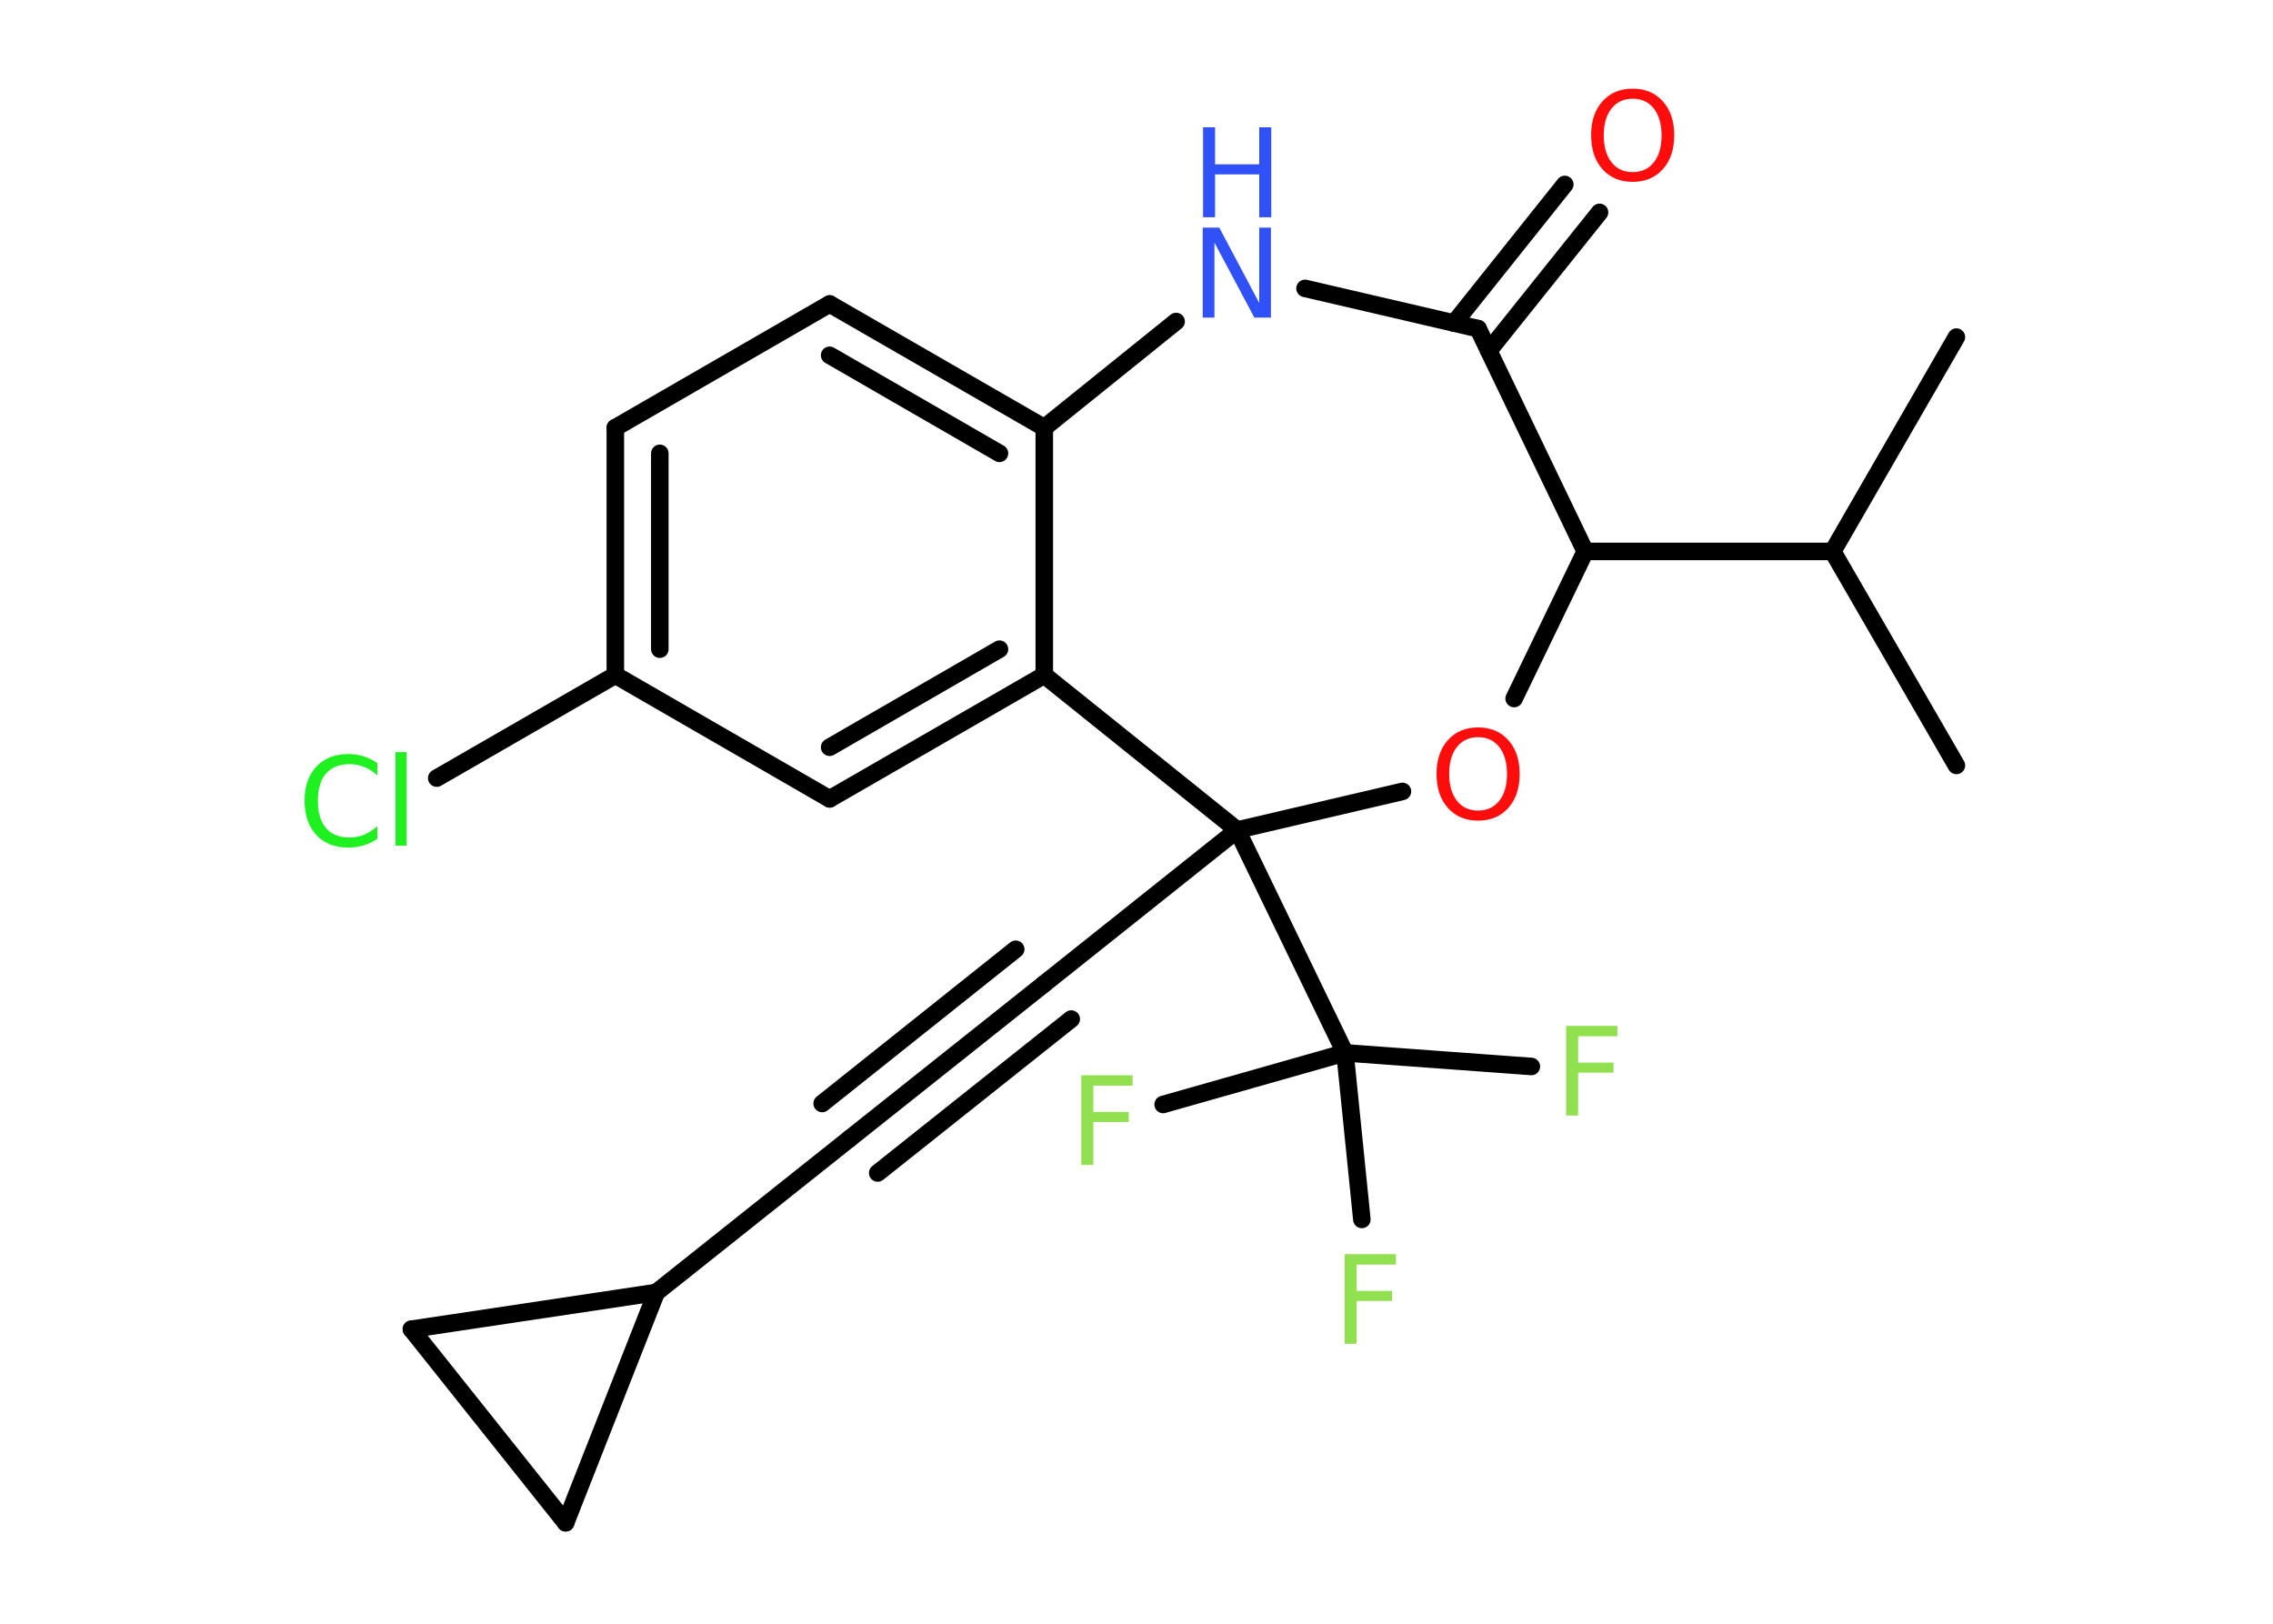 <?xml version='1.0' encoding='UTF-8'?>
<!DOCTYPE svg PUBLIC "-//W3C//DTD SVG 1.1//EN" "http://www.w3.org/Graphics/SVG/1.1/DTD/svg11.dtd">
<svg version='1.2' xmlns='http://www.w3.org/2000/svg' xmlns:xlink='http://www.w3.org/1999/xlink' width='70.0mm' height='50.0mm' viewBox='0 0 70.0 50.0'>
  <desc>Generated by the Chemistry Development Kit (http://github.com/cdk)</desc>
  <g stroke-linecap='round' stroke-linejoin='round' stroke='#000000' stroke-width='.54' fill='#90E050'>
    <rect x='.0' y='.0' width='70.0' height='50.0' fill='#FFFFFF' stroke='none'/>
    <g id='mol1' class='mol'>
      <line id='mol1bnd1' class='bond' x1='60.25' y1='10.38' x2='56.44' y2='16.98'/>
      <line id='mol1bnd2' class='bond' x1='56.44' y1='16.98' x2='60.25' y2='23.57'/>
      <line id='mol1bnd3' class='bond' x1='56.44' y1='16.98' x2='48.82' y2='16.98'/>
      <line id='mol1bnd4' class='bond' x1='48.82' y1='16.98' x2='46.63' y2='21.51'/>
      <line id='mol1bnd5' class='bond' x1='43.19' y1='24.37' x2='38.1' y2='25.56'/>
      <line id='mol1bnd6' class='bond' x1='38.1' y1='25.56' x2='32.14' y2='30.31'/>
      <g id='mol1bnd7' class='bond'>
        <line x1='32.14' y1='30.31' x2='26.18' y2='35.05'/>
        <line x1='32.99' y1='31.38' x2='27.03' y2='36.12'/>
        <line x1='31.28' y1='29.23' x2='25.32' y2='33.98'/>
      </g>
      <line id='mol1bnd8' class='bond' x1='26.18' y1='35.05' x2='20.21' y2='39.8'/>
      <line id='mol1bnd9' class='bond' x1='20.21' y1='39.8' x2='17.42' y2='46.89'/>
      <line id='mol1bnd10' class='bond' x1='17.42' y1='46.89' x2='12.67' y2='40.93'/>
      <line id='mol1bnd11' class='bond' x1='20.21' y1='39.8' x2='12.67' y2='40.93'/>
      <line id='mol1bnd12' class='bond' x1='38.1' y1='25.56' x2='41.42' y2='32.42'/>
      <line id='mol1bnd13' class='bond' x1='41.42' y1='32.42' x2='47.16' y2='32.84'/>
      <line id='mol1bnd14' class='bond' x1='41.42' y1='32.42' x2='35.82' y2='34.01'/>
      <line id='mol1bnd15' class='bond' x1='41.42' y1='32.42' x2='41.94' y2='37.55'/>
      <line id='mol1bnd16' class='bond' x1='38.1' y1='25.56' x2='32.16' y2='20.79'/>
      <g id='mol1bnd17' class='bond'>
        <line x1='25.55' y1='24.6' x2='32.16' y2='20.79'/>
        <line x1='25.55' y1='23.01' x2='30.78' y2='19.99'/>
      </g>
      <line id='mol1bnd18' class='bond' x1='25.55' y1='24.6' x2='18.95' y2='20.79'/>
      <line id='mol1bnd19' class='bond' x1='18.95' y1='20.79' x2='13.45' y2='23.96'/>
      <g id='mol1bnd20' class='bond'>
        <line x1='18.95' y1='13.17' x2='18.95' y2='20.79'/>
        <line x1='20.32' y1='13.96' x2='20.32' y2='19.99'/>
      </g>
      <line id='mol1bnd21' class='bond' x1='18.95' y1='13.17' x2='25.55' y2='9.36'/>
      <g id='mol1bnd22' class='bond'>
        <line x1='32.16' y1='13.17' x2='25.55' y2='9.36'/>
        <line x1='30.78' y1='13.96' x2='25.55' y2='10.94'/>
      </g>
      <line id='mol1bnd23' class='bond' x1='32.16' y1='20.79' x2='32.16' y2='13.17'/>
      <line id='mol1bnd24' class='bond' x1='32.16' y1='13.17' x2='36.22' y2='9.9'/>
      <line id='mol1bnd25' class='bond' x1='40.19' y1='8.88' x2='45.52' y2='10.12'/>
      <line id='mol1bnd26' class='bond' x1='48.82' y1='16.98' x2='45.52' y2='10.12'/>
      <g id='mol1bnd27' class='bond'>
        <line x1='44.78' y1='9.95' x2='48.19' y2='5.68'/>
        <line x1='45.85' y1='10.8' x2='49.26' y2='6.54'/>
      </g>
      <path id='mol1atm5' class='atom' d='M45.52 22.7q-.41 .0 -.65 .3q-.24 .3 -.24 .83q.0 .52 .24 .83q.24 .3 .65 .3q.41 .0 .65 -.3q.24 -.3 .24 -.83q.0 -.52 -.24 -.83q-.24 -.3 -.65 -.3zM45.52 22.4q.58 .0 .93 .39q.35 .39 .35 1.04q.0 .66 -.35 1.05q-.35 .39 -.93 .39q-.58 .0 -.93 -.39q-.35 -.39 -.35 -1.05q.0 -.65 .35 -1.04q.35 -.39 .93 -.39z' stroke='none' fill='#FF0D0D'/>
      <path id='mol1atm13' class='atom' d='M48.22 31.59h1.59v.32h-1.21v.81h1.09v.31h-1.09v1.32h-.37v-2.77z' stroke='none'/>
      <path id='mol1atm14' class='atom' d='M33.29 33.11h1.59v.32h-1.21v.81h1.09v.31h-1.09v1.32h-.37v-2.77z' stroke='none'/>
      <path id='mol1atm15' class='atom' d='M41.4 38.62h1.59v.32h-1.21v.81h1.09v.31h-1.09v1.32h-.37v-2.77z' stroke='none'/>
      <path id='mol1atm19' class='atom' d='M11.62 23.48v.4q-.19 -.18 -.4 -.26q-.21 -.09 -.45 -.09q-.47 .0 -.73 .29q-.25 .29 -.25 .84q.0 .55 .25 .84q.25 .29 .73 .29q.24 .0 .45 -.09q.21 -.09 .4 -.26v.39q-.2 .14 -.42 .2q-.22 .07 -.47 .07q-.63 .0 -.99 -.39q-.36 -.39 -.36 -1.05q.0 -.67 .36 -1.05q.36 -.39 .99 -.39q.25 .0 .47 .07q.22 .07 .41 .2zM12.18 23.16h.34v2.88h-.34v-2.88z' stroke='none' fill='#1FF01F'/>
      <g id='mol1atm23' class='atom'>
        <path d='M37.05 7.01h.5l1.23 2.32v-2.32h.36v2.77h-.51l-1.23 -2.31v2.31h-.36v-2.77z' stroke='none' fill='#3050F8'/>
        <path d='M37.05 3.92h.37v1.14h1.36v-1.14h.37v2.77h-.37v-1.32h-1.36v1.32h-.37v-2.77z' stroke='none' fill='#3050F8'/>
      </g>
      <path id='mol1atm25' class='atom' d='M50.28 3.04q-.41 .0 -.65 .3q-.24 .3 -.24 .83q.0 .52 .24 .83q.24 .3 .65 .3q.41 .0 .65 -.3q.24 -.3 .24 -.83q.0 -.52 -.24 -.83q-.24 -.3 -.65 -.3zM50.28 2.73q.58 .0 .93 .39q.35 .39 .35 1.04q.0 .66 -.35 1.05q-.35 .39 -.93 .39q-.58 .0 -.93 -.39q-.35 -.39 -.35 -1.05q.0 -.65 .35 -1.04q.35 -.39 .93 -.39z' stroke='none' fill='#FF0D0D'/>
    </g>
  </g>
</svg>
